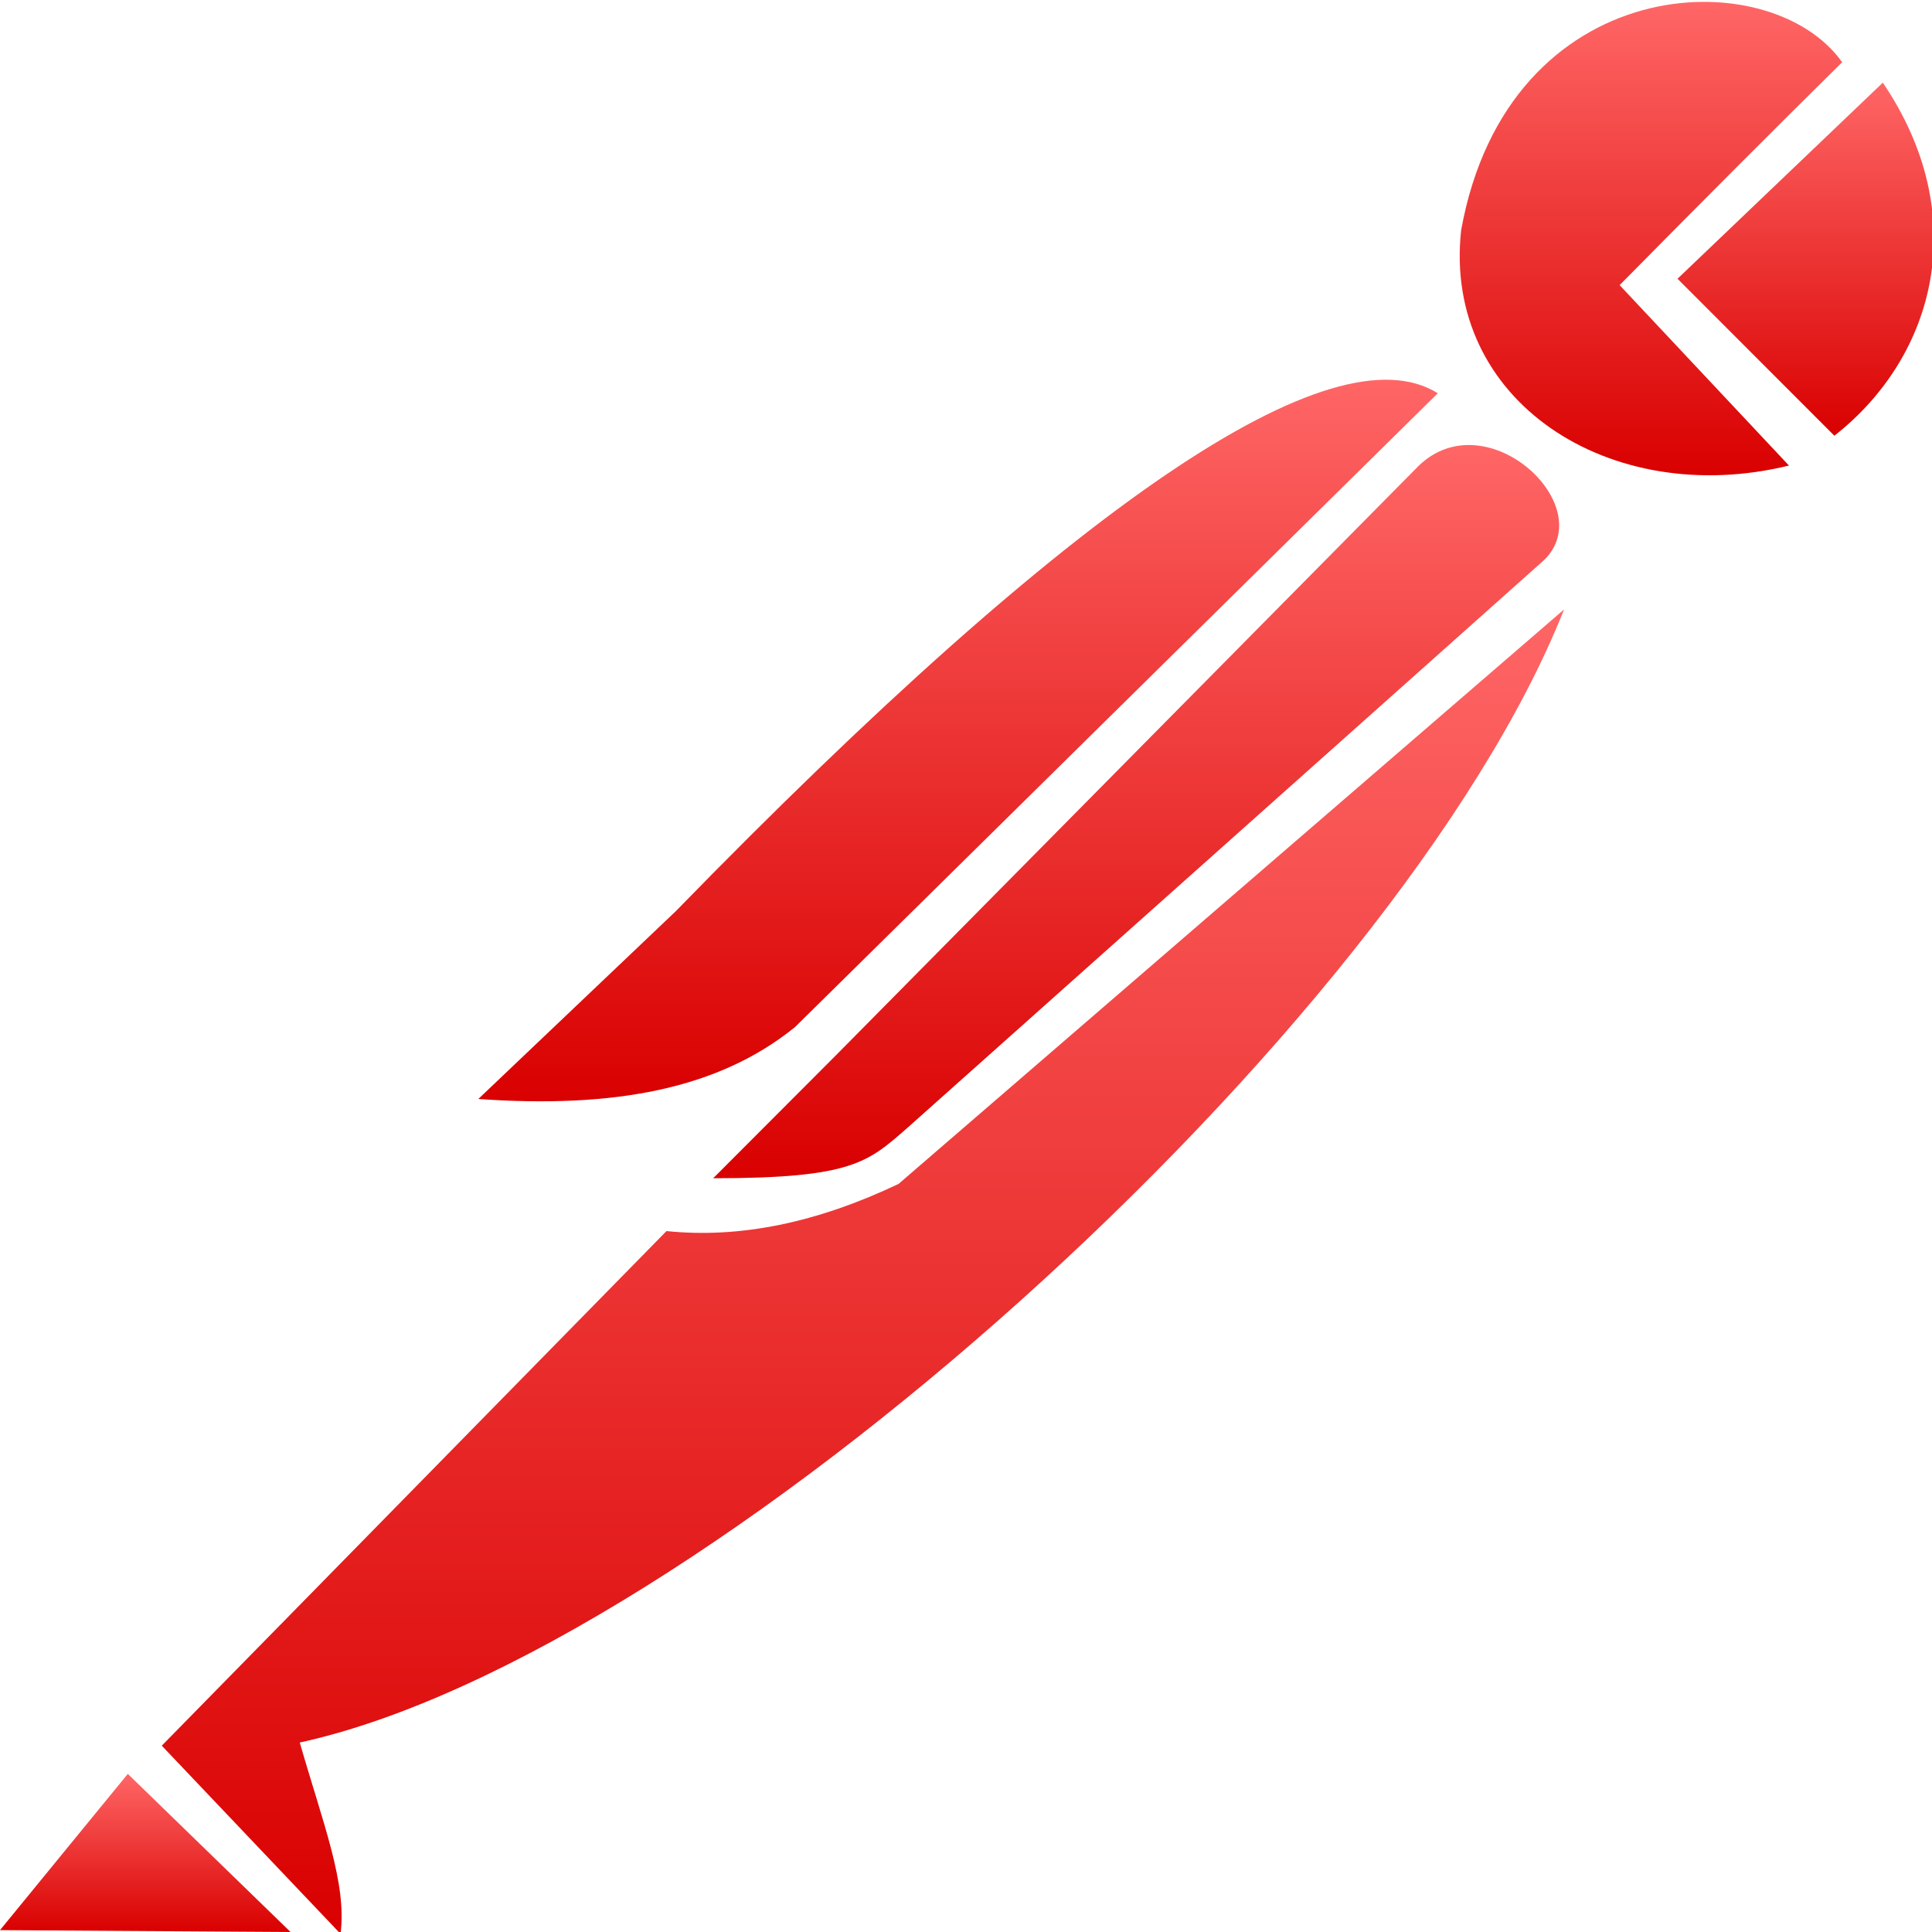 <svg xmlns="http://www.w3.org/2000/svg" xmlns:xlink="http://www.w3.org/1999/xlink" width="64" height="64" viewBox="0 0 64 64" version="1.1">
<defs>
<linearGradient id="linear0" gradientUnits="userSpaceOnUse" x1="0" y1="0" x2="0" y2="1" gradientTransform="matrix(9.625,0,0,5.238,0,58.762)">
<stop offset="0" style="stop-color:#ff6666;stop-opacity:1;"/>
<stop offset="1" style="stop-color:#d90000;stop-opacity:1;"/>
</linearGradient>
<linearGradient id="linear1" gradientUnits="userSpaceOnUse" x1="0" y1="0" x2="0" y2="1" gradientTransform="matrix(46.453,0,0,43.875,5.359,20.188)">
<stop offset="0" style="stop-color:#ff6666;stop-opacity:1;"/>
<stop offset="1" style="stop-color:#d90000;stop-opacity:1;"/>
</linearGradient>
<linearGradient id="linear2" gradientUnits="userSpaceOnUse" x1="0" y1="0" x2="0" y2="1" gradientTransform="matrix(28.023,0,0,24.289,23.625,14.742)">
<stop offset="0" style="stop-color:#ff6666;stop-opacity:1;"/>
<stop offset="1" style="stop-color:#d90000;stop-opacity:1;"/>
</linearGradient>
<linearGradient id="linear3" gradientUnits="userSpaceOnUse" x1="0" y1="0" x2="0" y2="1" gradientTransform="matrix(31.785,0,0,23.902,15.844,12.578)">
<stop offset="0" style="stop-color:#ff6666;stop-opacity:1;"/>
<stop offset="1" style="stop-color:#d90000;stop-opacity:1;"/>
</linearGradient>
<linearGradient id="linear4" gradientUnits="userSpaceOnUse" x1="0" y1="0" x2="0" y2="1" gradientTransform="matrix(12.668,0,0,15.684,48.355,0.062)">
<stop offset="0" style="stop-color:#ff6666;stop-opacity:1;"/>
<stop offset="1" style="stop-color:#d90000;stop-opacity:1;"/>
</linearGradient>
<linearGradient id="linear5" gradientUnits="userSpaceOnUse" x1="0" y1="0" x2="0" y2="1" gradientTransform="matrix(8.492,0,0,11.695,55.57,2.738)">
<stop offset="0" style="stop-color:#ff6666;stop-opacity:1;"/>
<stop offset="1" style="stop-color:#d90000;stop-opacity:1;"/>
</linearGradient>
</defs>
<g id="surface1">
<path style=" stroke:none;fill-rule:nonzero;fill:url(#linear0);" d="M 0 63.938 L 4.234 58.762 L 9.625 64 Z M 0 63.938 "/>
<path style=" stroke:none;fill-rule:nonzero;fill:url(#linear1);" d="M 5.359 57.828 L 11.281 64.062 C 11.496 62.391 10.707 60.426 9.93 57.723 C 23.312 54.812 46.312 34.062 51.812 20.188 L 29.766 39.219 C 27.062 40.504 24.512 41.031 22.078 40.781 Z M 5.359 57.828 "/>
<path style=" stroke:none;fill-rule:nonzero;fill:url(#linear2);" d="M 27.688 34.961 L 23.625 39.031 C 28.254 39.031 28.754 38.5 30.074 37.348 L 51.051 18.641 C 53.133 16.871 49.289 13.234 47.004 15.422 Z M 27.688 34.961 "/>
<path style=" stroke:none;fill-rule:nonzero;fill:url(#linear3);" d="M 26.336 34.023 C 23.781 36.094 20.312 36.719 15.844 36.406 L 22.391 30.18 C 35.594 16.625 44.148 10.848 47.629 13.027 Z M 26.336 34.023 "/>
<path style=" stroke:none;fill-rule:nonzero;fill:url(#linear4);" d="M 53.652 9.445 L 59.262 15.422 C 53.34 16.871 47.785 13.289 48.402 7.625 C 49.965 -1.004 58.637 -1.316 61.023 2.062 C 58.879 4.176 56.422 6.637 53.652 9.445 Z M 53.652 9.445 "/>
<path style=" stroke:none;fill-rule:nonzero;fill:url(#linear5);" d="M 60.766 14.434 L 55.57 9.234 L 62.371 2.738 C 65.332 7.105 64.152 11.777 60.766 14.434 Z M 60.766 14.434 "/>
</g>
</svg>

